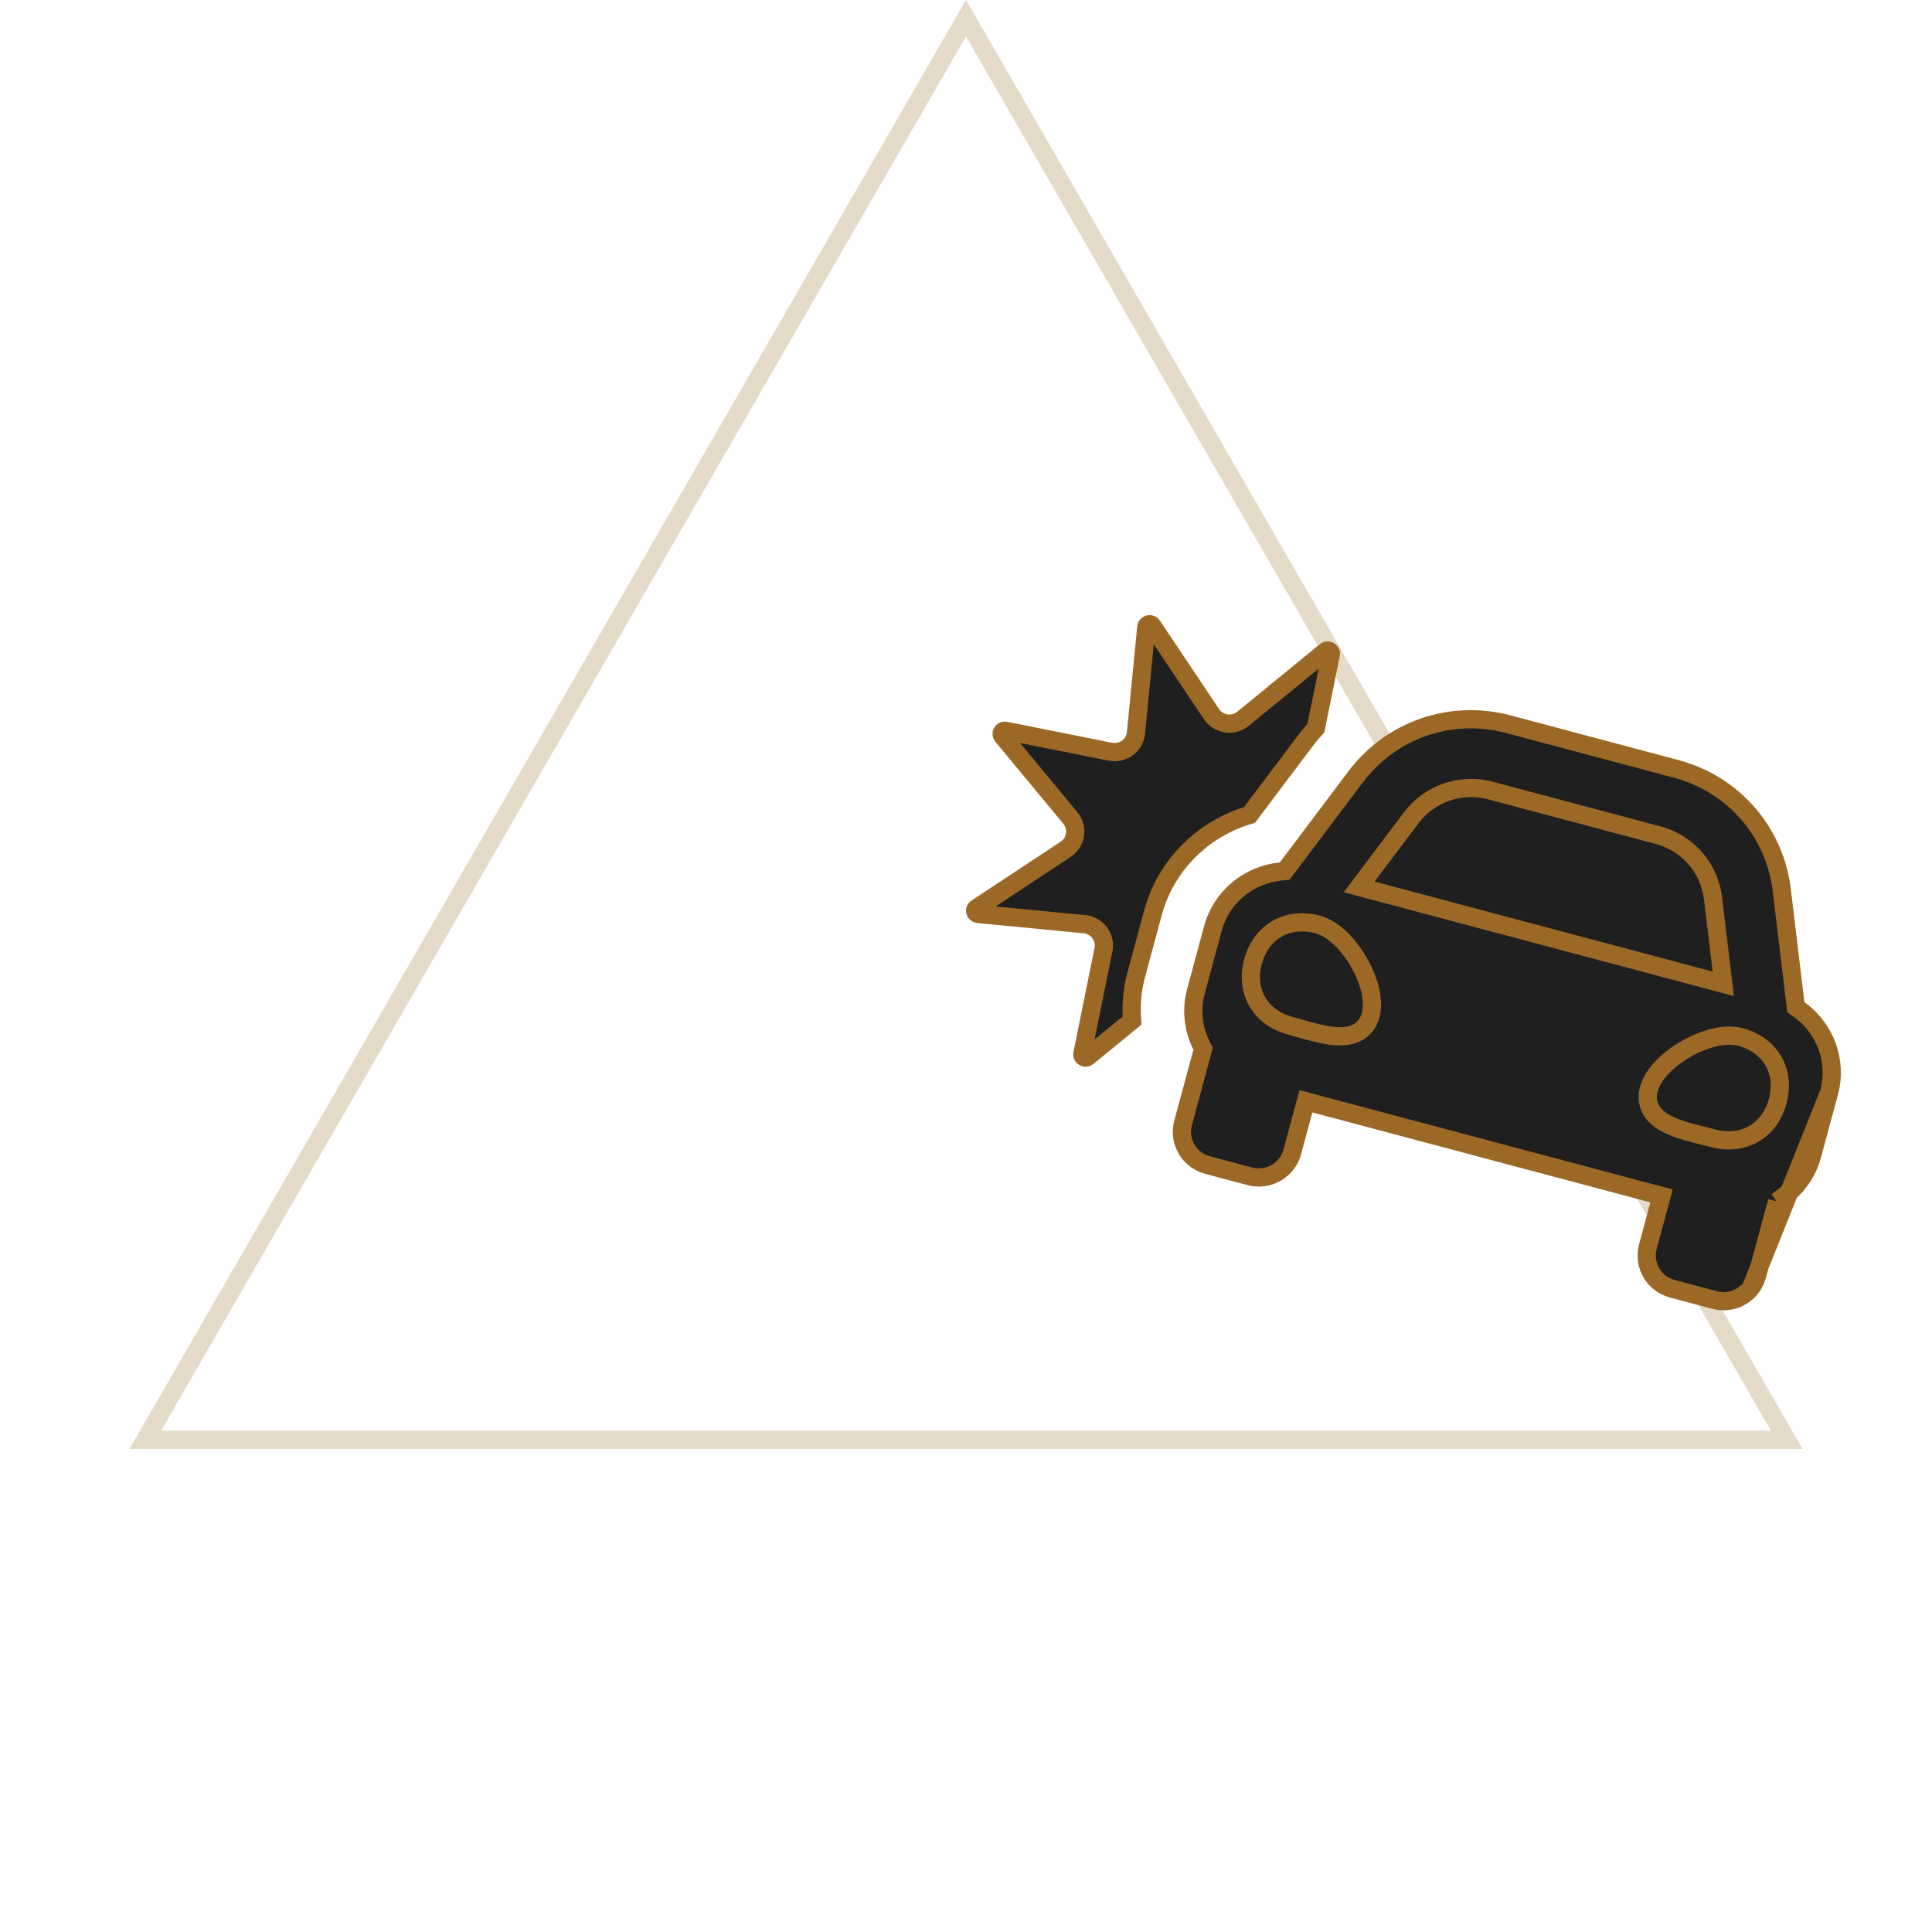 <svg width="106" height="106" viewBox="0 0 106 106" fill="none" xmlns="http://www.w3.org/2000/svg">
<path d="M7.967 79L53 1L98.033 79H7.967Z" stroke="#9B6826" stroke-opacity="0.25"/>
<path d="M100.354 59.939L100.354 59.939C100.591 59.059 100.531 58.175 100.237 57.384C99.938 56.582 99.407 55.887 98.708 55.386L98.529 55.258L98.503 55.039L98.234 52.801L98.234 52.801L97.757 48.831L97.757 48.831C97.613 47.629 97.203 46.511 96.581 45.54C95.957 44.565 95.122 43.739 94.136 43.125L94.136 43.124C93.475 42.712 92.744 42.392 91.958 42.183L82.757 39.734L82.757 39.734C81.972 39.525 81.177 39.439 80.397 39.468C79.618 39.496 78.852 39.64 78.124 39.891L78.123 39.891C77.76 40.016 77.405 40.167 77.063 40.345L77.062 40.345C76.378 40.7 75.741 41.159 75.177 41.712L75.176 41.713C74.894 41.988 74.63 42.289 74.386 42.612L71.975 45.813L71.975 45.813L70.615 47.618L70.484 47.793L70.266 47.815C69.838 47.858 69.418 47.965 69.022 48.13L69.022 48.13C67.842 48.624 66.901 49.626 66.545 50.944L65.614 54.398L65.614 54.398C65.404 55.173 65.434 55.953 65.649 56.673C65.721 56.913 65.813 57.147 65.925 57.372L66.009 57.542L65.959 57.724L64.91 61.615C64.843 61.866 64.83 62.119 64.863 62.361C64.965 63.087 65.493 63.719 66.253 63.922L68.571 64.538C69.588 64.809 70.629 64.209 70.899 63.206L70.899 63.206L71.52 60.903L71.65 60.422L72.132 60.55L90.677 65.486L91.162 65.615L91.031 66.099L90.411 68.402C90.141 69.404 90.738 70.438 91.754 70.708L91.754 70.708L94.072 71.325L94.072 71.325C94.832 71.528 95.609 71.242 96.065 70.662L100.354 59.939ZM100.354 59.939L99.422 63.392M100.354 59.939L99.422 63.392M97.498 65.919L97.655 65.815C97.865 65.675 98.062 65.518 98.246 65.346L97.498 65.919ZM97.498 65.919L97.449 66.101M97.498 65.919L97.449 66.101M97.449 66.101L96.4 69.992L96.4 69.993M97.449 66.101L96.4 69.993M96.4 69.993C96.332 70.243 96.216 70.468 96.065 70.662L96.4 69.993ZM75.199 55.704C75.323 55.246 75.28 54.73 75.156 54.24C75.029 53.742 74.81 53.231 74.535 52.76C74.261 52.29 73.923 51.846 73.552 51.49C73.185 51.138 72.757 50.845 72.297 50.722L72.297 50.722C71.493 50.508 70.714 50.587 70.07 50.955C69.425 51.323 68.964 51.954 68.748 52.754C68.532 53.553 68.614 54.329 68.988 54.97C69.361 55.609 69.998 56.065 70.801 56.279L70.801 56.279C70.95 56.319 71.113 56.366 71.287 56.416C71.867 56.582 72.557 56.78 73.157 56.838C73.555 56.877 73.985 56.864 74.363 56.701C74.77 56.524 75.068 56.191 75.199 55.704ZM75.199 55.704L74.719 55.575L75.199 55.704C75.199 55.704 75.199 55.704 75.199 55.704ZM99.422 63.392C99.213 64.168 98.796 64.828 98.246 65.346L99.422 63.392ZM63.261 50.067L63.261 50.067L62.33 53.522L62.33 53.522C62.11 54.337 62.049 55.172 62.11 55.995L59.675 57.986L59.675 57.986C59.609 58.04 59.535 58.041 59.467 58.001C59.433 57.98 59.408 57.952 59.395 57.924C59.383 57.9 59.376 57.867 59.385 57.819L59.385 57.819L60.543 52.106C60.543 52.106 60.543 52.106 60.543 52.106C60.682 51.421 60.194 50.772 59.501 50.706C59.501 50.706 59.501 50.706 59.501 50.706L53.662 50.143L53.662 50.143C53.489 50.127 53.446 49.914 53.579 49.826L53.579 49.826L58.465 46.6L58.465 46.6C59.047 46.215 59.169 45.413 58.724 44.874L58.723 44.874L54.995 40.374L54.995 40.374C54.897 40.255 54.995 40.059 55.17 40.094L60.921 41.244C61.603 41.38 62.259 40.902 62.327 40.207L62.327 40.206L62.893 34.406L62.893 34.406C62.898 34.357 62.915 34.327 62.934 34.307C62.956 34.283 62.987 34.263 63.027 34.254C63.105 34.234 63.175 34.258 63.221 34.327C63.221 34.327 63.221 34.327 63.221 34.328L66.469 39.18L66.469 39.18C66.856 39.758 67.659 39.876 68.197 39.437L68.198 39.436L72.728 35.733L72.728 35.733C72.793 35.679 72.867 35.678 72.935 35.718C72.97 35.739 72.994 35.767 73.008 35.795C73.019 35.819 73.027 35.852 73.017 35.9L72.195 39.951C72.02 40.146 71.836 40.355 71.665 40.582L71.665 40.583L69.254 43.784L69.254 43.784L68.553 44.715C66.008 45.454 63.961 47.473 63.261 50.067ZM93.836 53.787L94.549 53.977L94.461 53.245L93.984 49.275C93.934 48.861 93.822 48.465 93.657 48.097L93.657 48.097C93.161 46.994 92.187 46.144 90.973 45.821L81.772 43.372L81.772 43.372C80.981 43.161 80.145 43.191 79.371 43.457C78.597 43.723 77.921 44.214 77.43 44.866L77.43 44.866L75.018 48.067L74.572 48.66L75.289 48.851L88.189 52.284L88.189 52.284L93.836 53.787ZM90.462 59.762L90.462 59.762C90.331 60.25 90.421 60.687 90.686 61.044C90.931 61.374 91.299 61.599 91.662 61.763C92.212 62.011 92.91 62.182 93.495 62.326C93.671 62.369 93.836 62.41 93.984 62.449C94.788 62.663 95.568 62.584 96.212 62.216C96.856 61.848 97.317 61.217 97.533 60.418L97.533 60.418C97.749 59.618 97.667 58.842 97.293 58.202C96.92 57.562 96.284 57.106 95.48 56.892C95.02 56.77 94.502 56.811 94.008 56.934C93.507 57.057 92.992 57.274 92.517 57.545C92.043 57.816 91.596 58.149 91.237 58.517C90.882 58.88 90.585 59.305 90.462 59.762Z" fill="#1F1F1F" stroke="#9B6826"/>
</svg>
